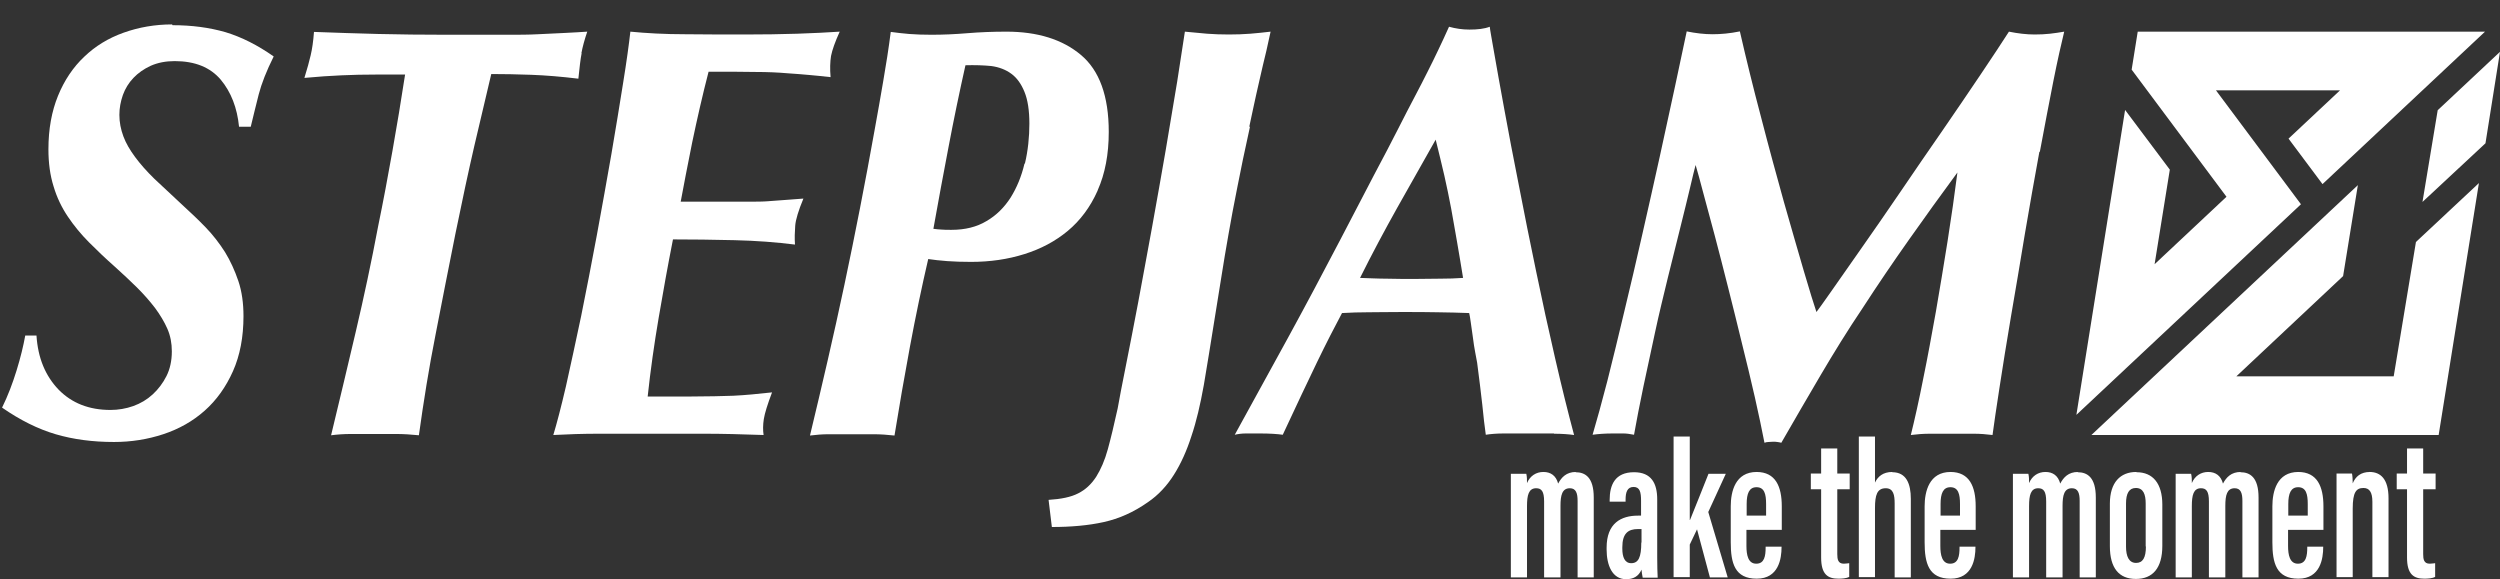 <svg width="96.75" height="22.415" viewBox="217 37 96.75 22.415" fill="none" xmlns="http://www.w3.org/2000/svg">
<rect x="217" y="37" width="96.75" height="22.415" fill="#333333" stroke="none"/>
<g id="header-logo">
<path d="M223.659 37.945C222.998 37.945 222.372 38.055 221.783 38.265C221.194 38.475 220.687 38.785 220.261 39.195C219.835 39.595 219.491 40.105 219.246 40.705C219.001 41.305 218.874 41.995 218.874 42.775C218.874 43.305 218.938 43.785 219.074 44.215C219.201 44.645 219.391 45.035 219.627 45.385C219.862 45.735 220.134 46.065 220.442 46.375C220.75 46.685 221.086 47.005 221.448 47.325C221.747 47.595 222.037 47.865 222.3 48.125C222.563 48.385 222.789 48.645 222.998 48.915C223.197 49.185 223.36 49.455 223.478 49.725C223.596 49.995 223.65 50.285 223.65 50.595C223.65 50.965 223.578 51.285 223.442 51.555C223.306 51.825 223.125 52.065 222.907 52.265C222.69 52.465 222.436 52.615 222.155 52.715C221.874 52.815 221.575 52.865 221.276 52.865C220.451 52.865 219.781 52.605 219.264 52.075C218.757 51.545 218.467 50.855 218.412 49.985H217.977C217.905 50.385 217.796 50.835 217.642 51.335C217.488 51.835 217.307 52.315 217.08 52.775C217.787 53.265 218.476 53.605 219.155 53.805C219.835 54.005 220.587 54.105 221.412 54.105C222.073 54.105 222.708 54.005 223.315 53.805C223.922 53.605 224.457 53.305 224.919 52.895C225.381 52.485 225.744 51.975 226.016 51.365C226.287 50.755 226.423 50.045 226.423 49.235C226.423 48.735 226.36 48.275 226.224 47.875C226.088 47.475 225.916 47.095 225.707 46.755C225.49 46.415 225.245 46.095 224.955 45.795C224.665 45.495 224.357 45.205 224.04 44.915C223.641 44.545 223.288 44.215 222.98 43.925C222.672 43.625 222.427 43.345 222.227 43.075C222.028 42.805 221.874 42.545 221.774 42.275C221.675 42.005 221.62 41.735 221.62 41.445C221.62 41.185 221.666 40.935 221.756 40.675C221.847 40.425 221.983 40.205 222.164 40.015C222.345 39.825 222.572 39.665 222.835 39.545C223.107 39.425 223.415 39.365 223.759 39.365C224.547 39.365 225.137 39.605 225.544 40.085C225.943 40.565 226.179 41.175 226.251 41.905H226.704C226.804 41.495 226.904 41.075 227.012 40.655C227.121 40.235 227.312 39.745 227.592 39.185C226.967 38.745 226.351 38.435 225.726 38.245C225.1 38.065 224.421 37.975 223.677 37.975L223.659 37.945Z" fill="white"/>
<path d="M239.501 39.055C239.546 38.815 239.618 38.545 239.727 38.225C239.483 38.245 239.193 38.255 238.857 38.275C238.522 38.295 238.178 38.305 237.815 38.325C237.453 38.345 237.072 38.345 236.682 38.345H234.263C233.347 38.345 232.477 38.335 231.643 38.315C230.81 38.295 229.976 38.265 229.151 38.235C229.124 38.605 229.079 38.905 229.024 39.135C228.97 39.375 228.888 39.665 228.78 40.015C229.305 39.965 229.777 39.935 230.212 39.915C230.638 39.895 231.1 39.885 231.598 39.885H232.677C232.523 40.895 232.359 41.875 232.187 42.845C232.015 43.815 231.834 44.785 231.634 45.755C231.372 47.145 231.082 48.505 230.764 49.855C230.447 51.205 230.13 52.535 229.813 53.845C230.048 53.815 230.302 53.795 230.592 53.795H232.323C232.613 53.795 232.912 53.815 233.211 53.845C233.393 52.535 233.601 51.235 233.855 49.955C234.099 48.675 234.362 47.375 234.625 46.045C234.888 44.755 235.133 43.615 235.359 42.635C235.586 41.665 235.803 40.735 236.012 39.865C236.492 39.865 237.008 39.875 237.561 39.895C238.114 39.915 238.721 39.965 239.383 40.045C239.428 39.615 239.464 39.285 239.51 39.055H239.501Z" fill="white"/>
<path d="M246.76 44.785C246.524 44.805 246.261 44.805 245.971 44.805H243.343C243.452 44.195 243.606 43.435 243.787 42.515C243.978 41.605 244.186 40.685 244.422 39.775C245.156 39.775 245.754 39.775 246.234 39.785C246.714 39.785 247.122 39.805 247.467 39.835C247.811 39.855 248.11 39.885 248.355 39.905C248.599 39.925 248.862 39.955 249.143 39.985C249.116 39.665 249.125 39.395 249.161 39.165C249.207 38.935 249.315 38.625 249.497 38.225C249.025 38.255 248.482 38.285 247.847 38.305C247.222 38.325 246.542 38.335 245.826 38.335C245.11 38.335 244.313 38.335 243.515 38.325C242.718 38.325 242.011 38.285 241.395 38.225C241.34 38.715 241.25 39.375 241.114 40.215C240.978 41.055 240.833 41.975 240.661 42.965C240.488 43.965 240.298 45.005 240.099 46.095C239.899 47.185 239.691 48.225 239.492 49.225C239.283 50.225 239.084 51.125 238.903 51.945C238.712 52.765 238.549 53.385 238.413 53.835C238.966 53.805 239.555 53.785 240.18 53.785H244.24C244.947 53.785 245.718 53.805 246.551 53.835C246.524 53.655 246.524 53.445 246.56 53.215C246.597 52.985 246.705 52.645 246.878 52.185C246.588 52.215 246.325 52.245 246.089 52.265C245.853 52.285 245.618 52.305 245.382 52.315C245.147 52.315 244.902 52.335 244.639 52.335C244.376 52.335 244.077 52.345 243.724 52.345H242.065C242.174 51.325 242.319 50.305 242.491 49.295C242.663 48.285 242.845 47.275 243.044 46.265C243.787 46.265 244.585 46.275 245.428 46.295C246.27 46.315 247.05 46.375 247.766 46.465C247.748 46.225 247.757 45.975 247.775 45.735C247.793 45.495 247.902 45.145 248.092 44.685C247.874 44.705 247.648 44.715 247.43 44.735C247.213 44.755 246.977 44.765 246.751 44.785H246.76Z" fill="white"/>
<path d="M259.484 44.355C259.764 43.725 259.909 42.975 259.909 42.105C259.909 40.715 259.547 39.725 258.831 39.125C258.115 38.525 257.154 38.225 255.949 38.225C255.424 38.225 254.916 38.245 254.436 38.285C253.955 38.325 253.493 38.345 253.049 38.345C252.732 38.345 252.442 38.335 252.188 38.315C251.934 38.295 251.699 38.265 251.472 38.235C251.391 38.875 251.291 39.505 251.182 40.135C251.074 40.765 250.965 41.395 250.847 42.035C250.484 44.065 250.095 46.055 249.678 48.025C249.261 49.995 248.808 51.935 248.346 53.855C248.581 53.825 248.826 53.805 249.08 53.805H250.802C251.074 53.805 251.345 53.825 251.617 53.855C251.799 52.725 251.998 51.585 252.215 50.415C252.433 49.245 252.669 48.115 252.922 47.025C253.131 47.055 253.375 47.085 253.656 47.105C253.937 47.125 254.245 47.135 254.581 47.135C255.315 47.135 256.004 47.035 256.638 46.835C257.281 46.635 257.843 46.335 258.324 45.935C258.804 45.535 259.194 45.015 259.474 44.385L259.484 44.355ZM256.647 43.335C256.529 43.835 256.348 44.265 256.112 44.645C255.868 45.025 255.559 45.335 255.179 45.555C254.798 45.785 254.345 45.895 253.819 45.895C253.665 45.895 253.539 45.895 253.439 45.885C253.339 45.885 253.23 45.865 253.122 45.855C253.312 44.785 253.511 43.725 253.711 42.675C253.91 41.625 254.128 40.575 254.363 39.525C254.726 39.515 255.052 39.525 255.36 39.555C255.659 39.595 255.922 39.695 256.139 39.855C256.357 40.015 256.52 40.245 256.647 40.555C256.774 40.865 256.837 41.275 256.837 41.785C256.837 42.295 256.783 42.835 256.665 43.325L256.647 43.335Z" fill="white"/>
<path d="M265.347 41.905C265.374 41.765 265.429 41.525 265.501 41.185C265.574 40.845 265.655 40.475 265.746 40.085C265.836 39.695 265.918 39.325 266.009 38.965C266.09 38.605 266.144 38.355 266.172 38.225C265.909 38.255 265.646 38.285 265.383 38.305C265.12 38.325 264.849 38.335 264.559 38.335C264.269 38.335 263.979 38.325 263.716 38.305C263.462 38.285 263.172 38.255 262.855 38.225C262.782 38.715 262.683 39.365 262.556 40.165C262.42 40.975 262.275 41.855 262.112 42.815C261.949 43.775 261.767 44.765 261.586 45.785C261.396 46.805 261.224 47.775 261.051 48.685C260.879 49.595 260.716 50.425 260.571 51.155C260.426 51.885 260.317 52.435 260.254 52.805C260.118 53.425 259.991 53.955 259.873 54.385C259.755 54.815 259.601 55.165 259.42 55.455C259.23 55.745 259.003 55.955 258.722 56.095C258.45 56.235 258.07 56.315 257.58 56.345L257.707 57.395C258.45 57.395 259.121 57.335 259.71 57.205C260.299 57.075 260.87 56.825 261.423 56.435C261.822 56.165 262.157 55.805 262.429 55.375C262.701 54.945 262.927 54.445 263.109 53.875C263.299 53.315 263.453 52.655 263.589 51.895C263.716 51.145 263.852 50.305 263.997 49.395C264.096 48.785 264.187 48.225 264.269 47.705C264.35 47.185 264.441 46.645 264.54 46.085C264.64 45.525 264.749 44.905 264.885 44.245C265.012 43.585 265.175 42.805 265.374 41.905H265.347Z" fill="white"/>
<path d="M277.137 53.785C277.445 53.785 277.708 53.805 277.917 53.835C277.681 52.955 277.436 51.965 277.183 50.865C276.929 49.765 276.684 48.645 276.449 47.505C276.213 46.365 275.986 45.255 275.778 44.165C275.56 43.085 275.379 42.105 275.216 41.225C275.053 40.345 274.926 39.625 274.826 39.055C274.727 38.485 274.663 38.145 274.654 38.035C274.446 38.115 274.183 38.145 273.866 38.145C273.594 38.145 273.331 38.105 273.077 38.035C272.923 38.375 272.787 38.675 272.66 38.935C272.534 39.205 272.398 39.475 272.253 39.765C272.108 40.055 271.945 40.375 271.754 40.735C271.564 41.095 271.346 41.515 271.093 42.015C270.839 42.515 270.531 43.105 270.168 43.785C269.806 44.475 269.38 45.295 268.881 46.255C268.202 47.555 267.522 48.835 266.833 50.095C266.144 51.355 265.456 52.605 264.785 53.825C264.912 53.795 265.057 53.775 265.22 53.775H265.755C266.144 53.775 266.434 53.795 266.643 53.825C267.169 52.695 267.613 51.755 267.975 51.005C268.338 50.255 268.664 49.625 268.936 49.115C269.28 49.095 269.615 49.085 269.933 49.085C270.25 49.085 270.676 49.075 271.22 49.075C271.763 49.075 272.235 49.075 272.642 49.085C273.05 49.085 273.449 49.105 273.857 49.115C273.875 49.175 273.893 49.295 273.92 49.485C273.947 49.665 273.975 49.865 274.002 50.065C274.029 50.275 274.056 50.465 274.092 50.645C274.129 50.825 274.147 50.955 274.165 51.035C274.246 51.645 274.31 52.185 274.364 52.655C274.41 53.125 274.455 53.515 274.5 53.825C274.69 53.795 274.926 53.775 275.207 53.775H277.146L277.137 53.785ZM272.706 47.785C272.379 47.785 272.062 47.795 271.745 47.795C271.383 47.795 271.029 47.795 270.676 47.785C270.322 47.785 269.978 47.765 269.634 47.755C270.087 46.845 270.567 45.945 271.065 45.055C271.564 44.175 272.062 43.285 272.561 42.405C272.688 42.905 272.796 43.375 272.896 43.795C272.996 44.225 273.077 44.645 273.159 45.065C273.231 45.485 273.313 45.915 273.385 46.345C273.458 46.775 273.54 47.245 273.621 47.755C273.349 47.775 273.041 47.785 272.724 47.785H272.706Z" fill="white"/>
<path d="M295.942 42.875C296.132 41.865 296.305 40.945 296.468 40.125C296.631 39.305 296.776 38.675 296.885 38.225C296.703 38.255 296.522 38.285 296.332 38.305C296.141 38.325 295.951 38.335 295.743 38.335C295.426 38.335 295.09 38.295 294.746 38.225C294.474 38.655 294.102 39.205 293.649 39.885C293.196 40.565 292.698 41.285 292.172 42.055C291.637 42.825 291.103 43.605 290.559 44.405C290.015 45.205 289.508 45.935 289.045 46.595C288.583 47.255 288.194 47.815 287.876 48.265C287.559 48.715 287.369 48.985 287.296 49.075C287.197 48.785 287.034 48.255 286.807 47.485C286.58 46.715 286.327 45.825 286.037 44.815C285.756 43.805 285.457 42.715 285.158 41.555C284.85 40.395 284.578 39.285 284.333 38.215C283.943 38.295 283.59 38.325 283.273 38.325C282.955 38.325 282.62 38.285 282.276 38.215C282.149 38.795 282.004 39.505 281.823 40.345C281.641 41.185 281.442 42.085 281.234 43.055C281.016 44.025 280.799 45.025 280.563 46.045C280.327 47.075 280.101 48.075 279.865 49.035C279.639 50.005 279.412 50.905 279.204 51.745C278.986 52.585 278.796 53.275 278.633 53.825C278.85 53.795 279.113 53.775 279.421 53.775H279.829C279.947 53.775 280.083 53.795 280.237 53.825C280.336 53.275 280.454 52.655 280.599 51.965C280.744 51.275 280.898 50.565 281.052 49.855C281.206 49.135 281.379 48.435 281.551 47.725C281.723 47.025 281.886 46.385 282.031 45.795C282.176 45.205 282.303 44.705 282.403 44.275C282.502 43.845 282.575 43.555 282.62 43.385C282.693 43.625 282.792 43.995 282.919 44.475C283.046 44.955 283.2 45.505 283.363 46.125C283.526 46.745 283.699 47.415 283.88 48.135C284.061 48.855 284.242 49.575 284.415 50.295C284.596 51.015 284.759 51.705 284.913 52.375C285.067 53.045 285.185 53.635 285.285 54.135C285.339 54.115 285.393 54.105 285.439 54.105C285.484 54.105 285.547 54.095 285.611 54.095C285.674 54.095 285.738 54.095 285.783 54.105C285.828 54.105 285.883 54.125 285.937 54.135C286.445 53.255 286.952 52.375 287.46 51.515C287.967 50.655 288.502 49.785 289.082 48.925C289.671 48.015 290.278 47.125 290.885 46.265C291.492 45.405 292.118 44.535 292.752 43.675C292.643 44.525 292.516 45.415 292.371 46.335C292.226 47.255 292.072 48.165 291.918 49.065C291.755 49.965 291.601 50.825 291.429 51.655C291.266 52.485 291.103 53.215 290.949 53.835C291.184 53.805 291.429 53.785 291.692 53.785H293.386C293.631 53.785 293.876 53.805 294.111 53.835C294.166 53.425 294.256 52.805 294.383 51.985C294.51 51.165 294.655 50.245 294.827 49.235C295 48.225 295.181 47.165 295.362 46.055C295.552 44.955 295.734 43.895 295.924 42.875H295.942Z" fill="white"/>
<path d="M302.757 40.495H307.56L305.566 42.365L306.881 44.125L313.17 38.225H299.73L299.495 39.695L303.165 44.615L300.383 47.225L300.972 43.565L299.241 41.255L297.356 53.055L306.047 44.905L302.757 40.495Z" fill="white"/>
<path d="M311.339 41.265L310.75 44.815L313.188 42.545L313.75 39.005L311.339 41.265Z" fill="white"/>
<path d="M309.636 51.565H303.546L307.678 47.685L308.249 44.165L297.936 53.835H311.376L312.934 44.085L310.497 46.365L309.636 51.565Z" fill="white"/>
<path d="M277.989 55.265C277.618 55.265 277.427 55.475 277.3 55.715C277.219 55.405 277.01 55.265 276.73 55.265C276.449 55.265 276.213 55.415 276.095 55.695C276.095 55.555 276.095 55.455 276.068 55.335H275.47C275.47 55.525 275.47 55.725 275.47 56.495V59.345H276.095V56.585C276.095 56.165 276.159 55.895 276.449 55.895C276.657 55.895 276.757 56.015 276.757 56.405V59.345H277.391V56.575C277.391 56.165 277.455 55.895 277.754 55.895C277.989 55.895 278.053 56.085 278.053 56.385V59.345H278.678V56.255C278.678 55.475 278.352 55.275 277.971 55.275L277.989 55.265Z" fill="white"/>
<path d="M281.134 56.325C281.134 55.705 280.907 55.275 280.237 55.275C279.494 55.275 279.294 55.775 279.294 56.345V56.415H279.91V56.335C279.91 56.055 279.974 55.845 280.219 55.845C280.463 55.845 280.509 56.045 280.509 56.385V56.955H280.391C279.738 56.955 279.176 57.245 279.176 58.195V58.265C279.176 58.875 279.394 59.415 279.929 59.415C280.2 59.415 280.409 59.315 280.527 59.045C280.527 59.105 280.554 59.265 280.572 59.355H281.152C281.143 59.215 281.134 58.855 281.134 58.585V56.325ZM280.518 57.995C280.518 58.565 280.409 58.795 280.128 58.795C279.874 58.795 279.784 58.555 279.784 58.235V58.175C279.784 57.645 280.01 57.475 280.382 57.475H280.527V57.995H280.518Z" fill="white"/>
<path d="M283.119 55.335C282.928 55.835 282.575 56.685 282.403 57.125H282.394V53.895H281.768V59.335H282.394V58.075L282.675 57.485L283.173 59.345H283.862L283.11 56.815L283.789 55.335H283.119Z" fill="white"/>
<path d="M284.985 55.265C284.152 55.265 283.98 56.025 283.98 56.595V57.985C283.98 58.795 284.134 59.395 284.985 59.395C285.837 59.395 285.946 58.615 285.946 58.175V58.155H285.33V58.185C285.33 58.515 285.285 58.815 284.967 58.815C284.65 58.815 284.587 58.475 284.587 58.125V57.505H285.955V56.595C285.955 55.835 285.72 55.265 284.976 55.265H284.985ZM285.357 56.955H284.596V56.505C284.596 56.095 284.695 55.855 284.976 55.855C285.285 55.855 285.348 56.125 285.348 56.505V56.955H285.357Z" fill="white"/>
<path d="M288.103 54.355H287.478V55.325H287.079V55.935H287.478V58.575C287.478 59.235 287.74 59.395 288.148 59.395C288.275 59.395 288.456 59.385 288.565 59.325V58.795C288.565 58.795 288.42 58.815 288.357 58.815C288.13 58.815 288.103 58.645 288.103 58.445V55.935H288.583V55.325H288.103V54.355Z" fill="white"/>
<path d="M290.233 55.265C289.87 55.265 289.671 55.445 289.562 55.675V53.895H288.937V59.335H289.562V56.665C289.562 56.155 289.644 55.895 289.979 55.895C290.278 55.895 290.323 56.165 290.323 56.485V59.345H290.949V56.305C290.949 55.725 290.776 55.275 290.233 55.275V55.265Z" fill="white"/>
<path d="M292.489 55.265C291.656 55.265 291.483 56.025 291.483 56.595V57.985C291.483 58.795 291.637 59.395 292.489 59.395C293.341 59.395 293.45 58.615 293.45 58.175V58.155H292.834V58.185C292.834 58.515 292.788 58.815 292.471 58.815C292.154 58.815 292.091 58.475 292.091 58.125V57.505H293.459V56.595C293.459 55.835 293.223 55.265 292.48 55.265H292.489ZM292.861 56.955H292.1V56.505C292.1 56.095 292.199 55.855 292.48 55.855C292.788 55.855 292.852 56.125 292.852 56.505V56.955H292.861Z" fill="white"/>
<path d="M297.419 55.265C297.048 55.265 296.857 55.475 296.731 55.715C296.649 55.405 296.441 55.265 296.16 55.265C295.879 55.265 295.643 55.415 295.525 55.695C295.525 55.555 295.525 55.455 295.498 55.335H294.9C294.9 55.525 294.9 55.725 294.9 56.495V59.345H295.525V56.585C295.525 56.165 295.589 55.895 295.879 55.895C296.087 55.895 296.187 56.015 296.187 56.405V59.345H296.821V56.575C296.821 56.165 296.885 55.895 297.184 55.895C297.419 55.895 297.483 56.085 297.483 56.385V59.345H298.108V56.255C298.108 55.475 297.782 55.275 297.401 55.275L297.419 55.265Z" fill="white"/>
<path d="M299.676 55.265C299.06 55.265 298.652 55.665 298.652 56.495V58.135C298.652 58.985 299.005 59.405 299.658 59.405C300.31 59.405 300.682 58.985 300.682 58.125V56.525C300.682 55.715 300.319 55.275 299.685 55.275L299.676 55.265ZM300.047 58.145C300.047 58.575 299.93 58.785 299.667 58.785C299.386 58.785 299.277 58.525 299.277 58.155V56.485C299.277 56.095 299.395 55.885 299.658 55.885C299.948 55.885 300.038 56.135 300.038 56.485V58.155L300.047 58.145Z" fill="white"/>
<path d="M303.718 55.265C303.346 55.265 303.156 55.475 303.029 55.715C302.947 55.405 302.739 55.265 302.458 55.265C302.177 55.265 301.941 55.415 301.824 55.695C301.824 55.555 301.824 55.455 301.796 55.335H301.198C301.198 55.525 301.198 55.725 301.198 56.495V59.345H301.824V56.585C301.824 56.165 301.887 55.895 302.177 55.895C302.386 55.895 302.485 56.015 302.485 56.405V59.345H303.12V56.575C303.12 56.165 303.183 55.895 303.482 55.895C303.718 55.895 303.781 56.085 303.781 56.385V59.345H304.406V56.255C304.406 55.475 304.08 55.275 303.7 55.275L303.718 55.265Z" fill="white"/>
<path d="M305.947 55.265C305.113 55.265 304.941 56.025 304.941 56.595V57.985C304.941 58.795 305.095 59.395 305.947 59.395C306.799 59.395 306.908 58.615 306.908 58.175V58.155H306.291V58.185C306.291 58.515 306.246 58.815 305.929 58.815C305.612 58.815 305.548 58.475 305.548 58.125V57.505H306.917V56.595C306.917 55.835 306.681 55.265 305.938 55.265H305.947ZM306.319 56.955H305.557V56.505C305.557 56.095 305.657 55.855 305.938 55.855C306.246 55.855 306.31 56.125 306.31 56.505V56.955H306.319Z" fill="white"/>
<path d="M308.72 55.265C308.358 55.265 308.158 55.445 308.05 55.705C308.05 55.565 308.041 55.415 308.022 55.325H307.424C307.424 55.515 307.424 55.745 307.424 56.555V59.335H308.05V56.685C308.05 56.045 308.186 55.885 308.467 55.885C308.693 55.885 308.811 56.045 308.811 56.415V59.335H309.436V56.285C309.436 55.535 309.128 55.265 308.702 55.265H308.72Z" fill="white"/>
<path d="M310.777 54.355H310.152V55.325H309.753V55.935H310.152V58.575C310.152 59.235 310.415 59.395 310.823 59.395C310.95 59.395 311.131 59.385 311.24 59.325V58.795C311.24 58.795 311.095 58.815 311.031 58.815C310.805 58.815 310.777 58.645 310.777 58.445V55.935H311.258V55.325H310.777V54.355Z" fill="white"/>
</g>
</svg>